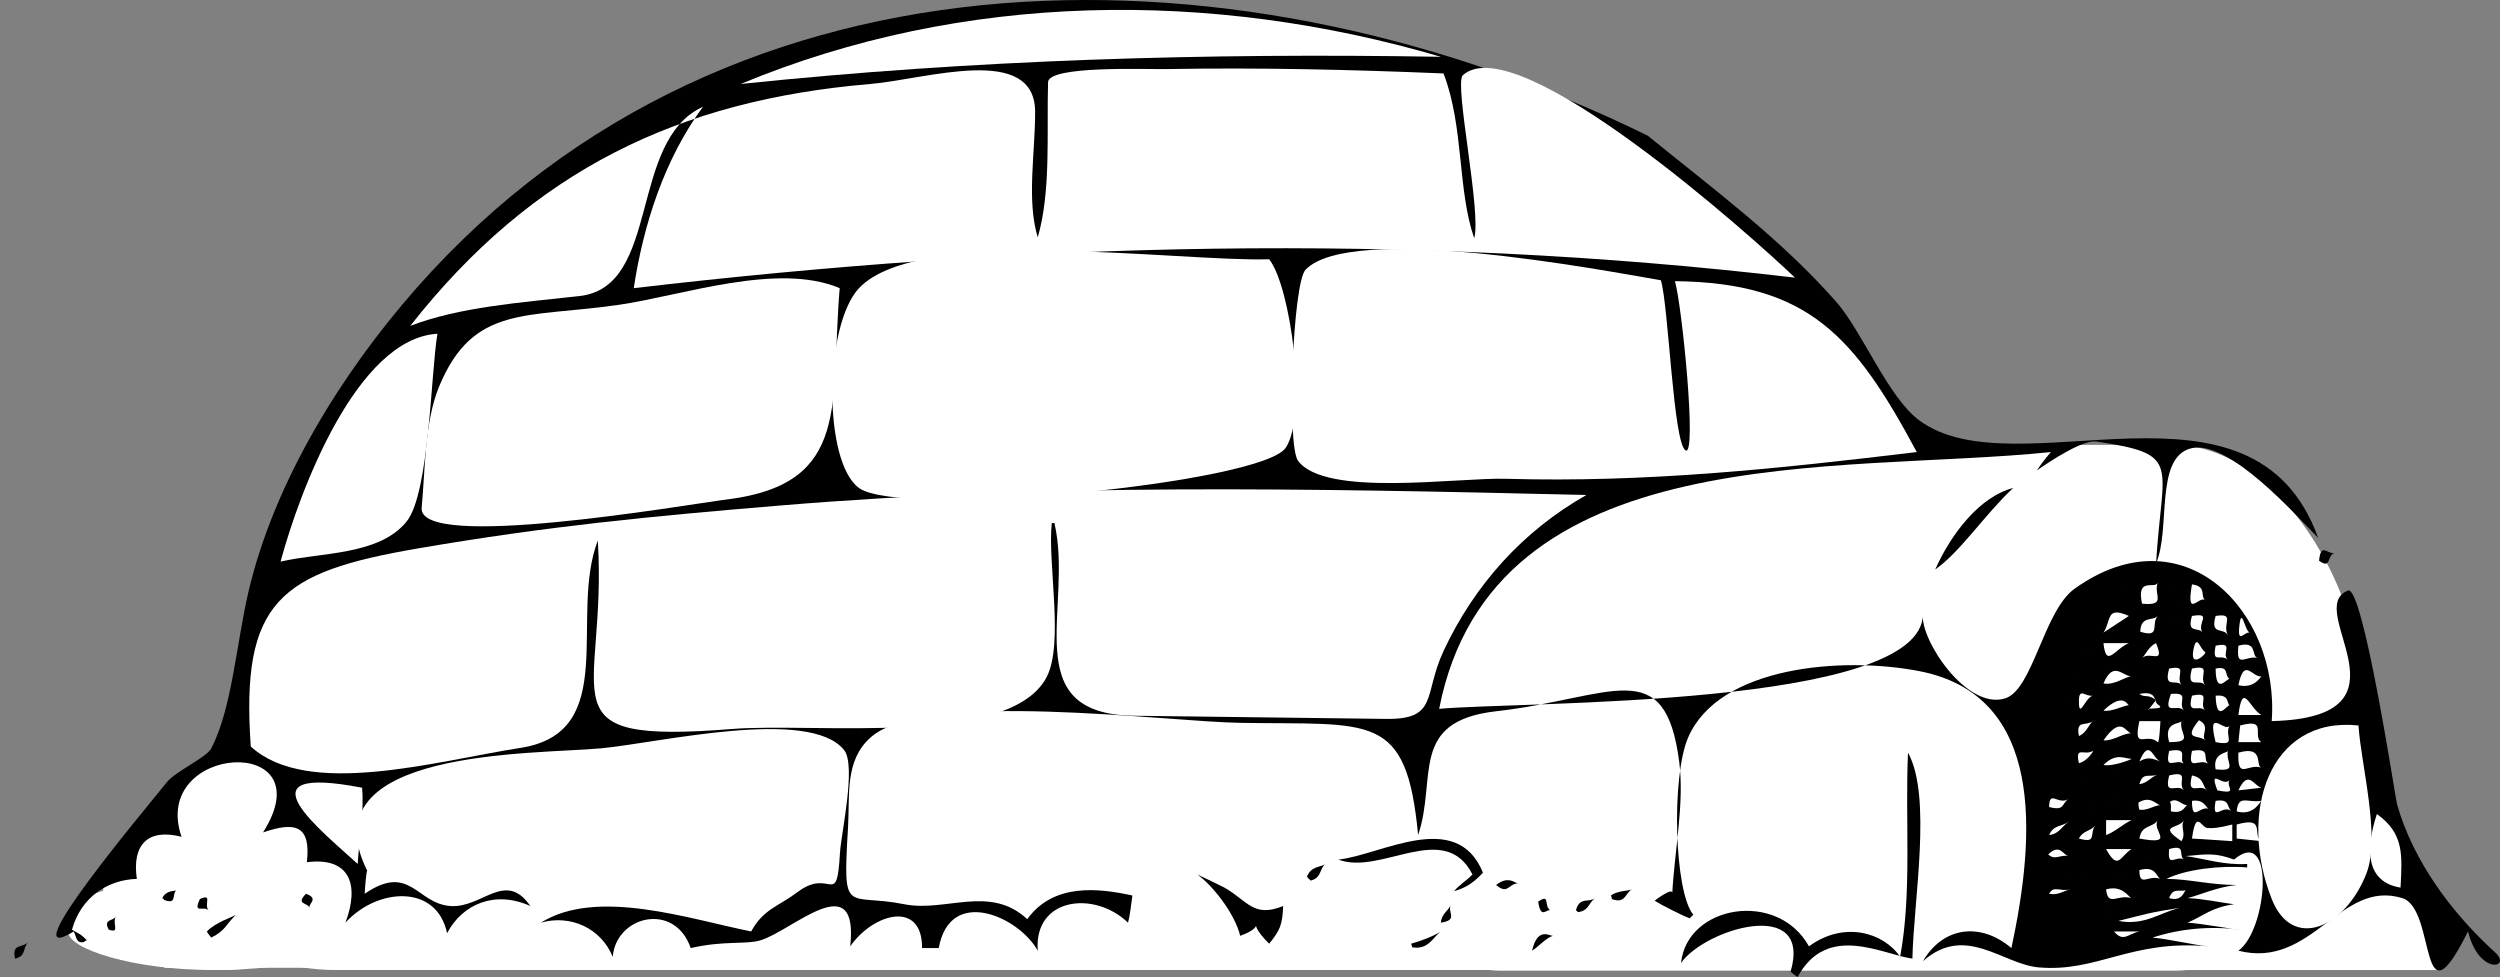 <?xml version="1.0" encoding="UTF-8" standalone="no"?>
<!-- Generator: Adobe Illustrator 12.0.0, SVG Export Plug-In . SVG Version: 6.00 Build 51448)  -->
<svg
   xmlns:dc="http://purl.org/dc/elements/1.1/"
   xmlns:cc="http://creativecommons.org/ns#"
   xmlns:rdf="http://www.w3.org/1999/02/22-rdf-syntax-ns#"
   xmlns:svg="http://www.w3.org/2000/svg"
   xmlns="http://www.w3.org/2000/svg"
   xmlns:sodipodi="http://sodipodi.sourceforge.net/DTD/sodipodi-0.dtd"
   xmlns:inkscape="http://www.inkscape.org/namespaces/inkscape"
   height="159.511"
   id="Layer_1"
   inkscape:version="0.46"
   sodipodi:docbase="F:\openclip\svg da inviare"
   sodipodi:docname="igloo.svg"
   sodipodi:version="0.32"
   space="preserve"
   style="overflow: visible;"
   version="1.1"
   viewBox="0 0 408.159 159.511"
   width="408.159"
   inkscape:output_extension="org.inkscape.output.svg.inkscape">
  <rect x="0" y="0" width="408.159" height="159.511" fill="#808080" stroke="none"/>
  <defs
     id="defs284">
    <inkscape:perspective
       sodipodi:type="inkscape:persp3d"
       inkscape:vp_x="0 : 79.755501 : 1"
       inkscape:vp_y="0 : 1000 : 0"
       inkscape:vp_z="408.159 : 79.755501 : 1"
       inkscape:persp3d-origin="204.0795 : 53.170334 : 1"
       id="perspective147" />
  </defs>
  <sodipodi:namedview
     bordercolor="#666666"
     borderopacity="1.0"
     id="base"
     inkscape:current-layer="Layer_1"
     inkscape:cx="285.8968"
     inkscape:cy="19.452386"
     inkscape:pageopacity="0.0"
     inkscape:pageshadow="2"
     inkscape:window-height="992"
     inkscape:window-width="1920"
     inkscape:window-x="-5"
     inkscape:window-y="0"
     inkscape:zoom="2.4773745"
     pagecolor="#ffffff"
     showgrid="false" />
  <rect
     style="opacity:1;fill:#ffffff;fill-opacity:1;stroke:none;stroke-width:2.5;stroke-linejoin:round;stroke-miterlimit:4;stroke-dasharray:none;stroke-dashoffset:0;stroke-opacity:1"
     id="rect3439"
     width="38.247"
     height="25.974"
     x="16.84"
     y="132.396"
     rx="18.553"
     ry="25.974" />
  <rect
     style="opacity:1;fill:#ffffff;fill-opacity:1;stroke:none;stroke-width:2.5;stroke-linejoin:round;stroke-miterlimit:4;stroke-dasharray:none;stroke-dashoffset:0;stroke-opacity:1"
     id="rect3443"
     width="46.239"
     height="7.136"
     x="26.85"
     y="150.865"
     rx="0"
     ry="7.136" />
  <rect
     style="opacity:1;fill:#ffffff;fill-opacity:1;stroke:none;stroke-width:2.5;stroke-linejoin:round;stroke-miterlimit:4;stroke-dasharray:none;stroke-dashoffset:0;stroke-opacity:1"
     id="rect3441"
     width="47.381"
     height="15.128"
     x="11.132"
     y="143.242"
     rx="23.69"
     ry="6.229" />
  <rect
     style="opacity:1;fill:#ffffff;fill-opacity:1;stroke:none;stroke-width:2.5;stroke-linejoin:round;stroke-miterlimit:4;stroke-dasharray:none;stroke-dashoffset:0;stroke-opacity:1"
     id="rect3437"
     width="57.085"
     height="26.83"
     x="143.569"
     y="102.711"
     rx="28.486"
     ry="26.83" />
  <rect
     style="opacity:1;fill:#ffffff;fill-opacity:1;stroke:none;stroke-width:2.5;stroke-linejoin:round;stroke-miterlimit:4;stroke-dasharray:none;stroke-dashoffset:0;stroke-opacity:1"
     id="rect3435"
     width="42.528"
     height="12.844"
     x="355.926"
     y="145.527"
     rx="0"
     ry="12.844" />
  <rect
     style="opacity:1;fill:#ffffff;fill-opacity:1;stroke:#ffffff;stroke-width:1.042;stroke-linejoin:round;stroke-miterlimit:4;stroke-dasharray:none;stroke-dashoffset:0;stroke-opacity:1"
     id="rect2520"
     width="171.001"
     height="84.803"
     x="214.482"
     y="73.154"
     ry="42.401"
     rx="30.705" />
  <rect
     style="opacity:1;fill:#ffffff;fill-opacity:1;stroke:none;stroke-width:2.5;stroke-linejoin:round;stroke-miterlimit:4;stroke-dasharray:none;stroke-dashoffset:0;stroke-opacity:1"
     id="rect3431"
     width="245.466"
     height="40.53"
     x="26.259"
     y="117.839"
     rx="28.486"
     ry="40.53" />
  <path
     id="path5"
     d="M 269.015,22.152 C 279.633,30.793 290.685,38.932 299.777,49.265 C 304.056,54.128 308.24,64.875 313.371,68.653 C 329.203,80.313 367.887,58.43 378.474,87.827 C 375.213,84.557 363.8,71.451 357.583,73.231 C 351.774,74.895 354.418,86.448 352.004,91.976 C 352.985,75.54 356.366,74.181 342.273,72.088 C 340.021,71.754 334.679,75.315 332.544,76.808 C 333.049,76.046 333.683,75.148 334.834,73.804 C 300.235,77.399 243.685,71.134 234.961,115.728 C 248.297,114.495 313.87,115.624 313.943,100.275 C 313.472,104.448 321.124,116.032 327.393,114.01 C 331.905,112.556 333.685,99.717 338.696,96.124 C 356.468,83.382 372.218,99.769 370.889,117.73 C 395.324,117.119 375.832,99.405 383.337,96.412 C 385.806,95.428 391.087,130.395 391.351,131.323 C 394.019,140.697 400.4,149.183 407.374,155.503 C 410.168,158.034 404.739,159.326 402.939,152.07 C 394.786,168.408 397.851,148.375 392.208,146.632 C 382.029,143.489 377.542,158.284 365.451,155.217 C 370.202,151.813 371.519,134.612 364.736,140.336 C 361.823,139.266 360.531,139.397 356.866,139.763 C 360.199,140.248 363.075,141.269 366.882,141.052 C 366.882,141.242 366.882,141.434 366.882,141.624 C 362.544,141.252 356.813,141.937 353.719,143.484 C 357.547,143.534 360.907,144.487 365.165,144.486 C 362.022,144.807 359.233,146.095 357.153,146.632 C 359.553,146.693 362.99,147.43 364.736,147.633 C 361.025,148.151 359.873,149.471 357.153,150.639 C 359.74,150.811 364.422,151.719 365.738,151.783 C 360.899,151.162 356.003,151.591 351.429,153.072 C 354.285,153.332 358.321,154.329 360.587,154.503 C 347.905,153.358 342.455,158.785 332.828,157.938 C 326.935,157.419 320.865,150.772 313.941,156.934 C 317.239,151.277 323.34,150.502 328.392,154.788 C 332.348,136.325 333.867,113.568 313.369,109.574 C 300.878,107.14 280.611,108.718 275.595,120.448 C 272.862,126.84 273.327,145.539 276.453,149.352 C 276.415,149.348 275.879,149.917 275.882,149.923 C 274.914,149.621 271.13,147.694 270.158,147.062 C 269.938,147.175 273.299,144.615 273.019,145.917 C 273.353,139.16 275.022,131.125 274.164,124.454 C 271.851,106.478 263.232,113.974 244.302,116.117 C 229.912,117.747 234.677,127.033 231.527,136.33 C 229.607,116.157 224.038,118.379 202.481,118.016 C 190.076,117.807 151.241,112.582 142.243,120.305 C 137.866,124.062 138.769,129.788 138.451,135.115 C 137.572,149.872 138.14,145.729 147.68,147.634 C 154.348,148.965 161.635,144.382 167.711,150.068 C 171.981,144.153 179.293,144.98 184.881,146.204 C 184.737,147.33 184.424,149.78 184.166,150.641 C 178.646,145.319 168.757,146.558 169.429,155.219 C 166.428,149.716 155.107,144.544 153.261,154.789 C 152.355,154.789 151.448,154.789 150.542,154.789 C 150.589,146.894 142.577,149.087 138.811,154.504 C 140.22,141.345 129.493,151.85 124.216,153.502 C 121.796,154.26 118.313,153.507 112.77,154.789 C 110.151,147.185 100.592,149.486 100.035,156.22 C 98.147,151.542 93.13,149.255 88.302,150.641 C 97.455,144.889 112.597,150.067 122.642,152.072 C 124.634,148.398 127.105,147.989 130.226,145.633 C 135.683,141.514 136.595,148.553 137.141,139.205 C 137.323,136.095 139.828,124.977 137.809,122.454 C 132.179,115.414 107.592,121.281 98.175,122.169 C 87.209,123.203 49.897,122.134 59.971,142.2 C 59.813,141.885 59.537,145.574 59.542,145.92 C 66.943,140.833 68.018,147.552 73.564,147.924 C 78.749,148.272 82.52,142.002 86.585,147.924 C 80.847,145.309 75.478,147.592 72.992,152.359 C 71.288,144.257 61.56,144.938 56.394,150.642 C 58.753,144.408 57.083,139.868 50.099,140.77 C 50.779,134.779 48.274,134.071 42.945,135.905 C 53.225,119.676 24.42,121.399 29.638,136.62 C 24.182,135.207 21.515,137.868 22.341,143.488 C 17.501,143.646 13.207,146.521 11.753,151.786 C 13.283,152.695 13.001,152.365 14.185,153.504 C 14.152,153.513 13.682,153.7 13.756,153.79 C 12.387,154.085 12.548,153.033 12.039,152.073 C 1.321,158.633 24.229,131.51 27.206,127.749 C 28.685,125.88 33.699,123.716 34.503,122.17 C 37.89,115.66 38.627,104.803 40.593,96.49 C 44.85,78.494 55.873,60.786 67.984,47.051 C 119.906,-11.833 204.023,-9.776 269.015,22.152" />
  <path
     style="fill:#ffffff"
     id="path7"
     d="M 235.248,9.275 C 197.08,8.618 158.904,9.742 120.926,13.711 C 157.301,-1.396 197.74,-1.74 235.248,9.275" />
  <path
     style="fill:#ffffff"
     id="path9"
     d="M 235.676,11.993 C 239.028,20.716 237.931,30.962 240.684,38.892 C 241.914,34.714 237.365,13.582 238.824,12.28 C 247.758,4.303 286.228,38.792 293.053,45.331 C 229.71,37.849 166.728,39.634 103.469,47.048 C 105.041,36.666 108.491,25.942 114.772,17.43 C 102.529,22.99 107.964,46.851 94.598,48.336 C 84.727,49.432 75.123,50.105 66.983,53.201 C 86.984,27.75 110.86,16.349 142.102,13.711 C 151.175,12.944 169,7.043 169,18.289 C 169,25.117 167.591,32.731 169.429,38.75 C 171.607,31.238 170.877,21.675 171.107,13.42 C 171.183,10.667 187.173,11.337 190.463,11.278 C 205.535,11.01 220.62,11.362 235.676,11.993" />
  <path
     style="fill:#ffffff"
     id="path11"
     d="M 207.204,42.327 C 210.714,46.698 213.549,67.603 209.922,73.089 C 206.066,78.922 147.109,84.669 140.242,79.67 C 134.341,75.374 134.553,53.104 140.242,47.048 C 150.046,36.612 192.729,42.796 207.204,42.327" />
  <path
     style="fill:#ffffff"
     id="path13"
     d="M 271.162,45.761 C 272.423,49.925 273.168,72.162 275.168,73.519 C 277.128,74.85 274.562,49.485 273.451,45.904 C 295.342,46.145 302.83,54.98 312.941,73.804 C 289.897,76.575 268.697,78.817 245.907,78.168 C 237.865,77.939 216.389,81.226 211.926,75.235 C 210.047,72.713 211.048,46.237 213.142,44.044 C 220.544,36.289 261.242,44.046 271.162,45.761" />
  <path
     style="fill:#ffffff"
     id="path15"
     d="M 137.093,47.048 C 135.489,65.675 139.208,78.958 118.779,81.531 C 111.792,82.411 68.16,90.059 68.843,82.891 C 69.433,76.7 69.295,68.878 71.705,63.074 C 77.258,49.698 85.964,51.955 101.037,49.767 C 111.381,48.265 126.959,42.749 137.093,47.048" />
  <path
     style="fill:#ffffff"
     id="path17"
     d="M 71.418,54.489 C 70.336,60.875 70.105,80.471 66.41,85.109 C 61.933,90.729 52.217,90.164 45.806,91.69 C 48.927,80.117 58.248,55.254 71.418,54.489" />
  <path
     id="path19"
     d="M 328.679,79.67 C 324.093,83.924 320.124,90.046 315.946,92.978 C 318.593,87.045 323.275,81.059 328.679,79.67" />
  <path
     style="fill:#ffffff"
     id="path21"
     d="M 259,80.816 C 248.637,86.672 240.692,95.537 235.678,106.285 C 232.357,113.4 234.871,117.478 226.306,117.371 C 212.593,117.199 198.881,117.027 185.168,116.855 C 165.793,116.612 175.327,99.066 172.149,85.394 C 172.149,85.392 171.726,85.407 171.72,85.394 C 170.996,91.847 173.757,105.065 170.861,110.577 C 164.832,122.053 133.261,117.926 119.495,119.018 C 88.081,121.511 99.21,114.223 97.602,88.255 C 92.834,100.665 101.324,119.546 85.012,122.095 C 71.016,124.283 50.227,130.37 40.943,121.879 C 39.284,98.142 45.665,93.411 68.2,89.544 C 89.575,85.876 106.205,84.294 127.365,82.532 C 170.865,78.908 213.369,79.722 259,80.816" />
  <path
     id="path23"
     d="M 381.191,90.259 C 379.8,90.693 380.685,93.006 378.616,91.547 C 378.921,88.401 380.012,90.626 381.191,90.259" />
  <path
     style="fill:#ffffff"
     id="path25"
     d="M 352.289,95.124 C 351.507,97.038 353.884,98.962 349.714,98.558 C 348.762,94.101 351.819,96.274 352.289,95.124" />
  <path
     style="fill:#ffffff"
     id="path27"
     d="M 355.865,95.124 C 354.623,96.204 353.544,97.141 355.865,95.124" />
  <path
     style="fill:#ffffff"
     id="path29"
     d="M 347.567,95.409 C 345.62,97.321 345.754,97.188 347.567,95.409" />
  <path
     style="fill:#ffffff"
     id="path31"
     d="M 360.015,97.986 C 359.04,97.169 356.873,101.175 357.869,95.409 C 360.357,95.748 359.16,97.268 360.015,97.986" />
  <path
     style="fill:#ffffff"
     id="path33"
     d="M 363.735,97.986 C 360.63,96.769 361.559,97.133 363.735,97.986" />
  <path
     style="fill:#ffffff"
     id="path35"
     d="M 354.865,98.558 C 357.118,97.918 356.243,98.167 354.865,98.558" />
  <path
     style="fill:#ffffff"
     id="path37"
     d="M 343.418,103.279 C 344.758,101.301 343.749,98.874 347.566,100.561 C 346.184,101.467 344.801,102.373 343.418,103.279" />
  <path
     style="fill:#ffffff"
     id="path39"
     d="M 352.289,100.561 C 351.097,101.846 352.882,104.211 349.427,103.136 C 349.509,100.462 351.462,101.452 352.289,100.561" />
  <path
     style="fill:#ffffff"
     id="path41"
     d="M 356.152,100.561 C 354.041,101.57 353.623,101.769 356.152,100.561" />
  <path
     style="fill:#ffffff"
     id="path43"
     d="M 359.586,103.279 C 358.934,102.235 356.971,103.614 357.868,100.561 C 361.356,100.002 358.573,101.655 359.586,103.279" />
  <path
     style="fill:#ffffff"
     id="path45"
     d="M 363.735,103.709 C 362.99,102.355 360.797,103.817 361.732,100.561 C 365.053,100.043 362.725,101.874 363.735,103.709" />
  <path
     style="fill:#ffffff"
     id="path47"
     d="M 367.312,103.279 C 366.436,103.07 365.295,105.263 365.595,102.279 C 365.953,98.714 366.487,103.082 367.312,103.279" />
  <path
     style="fill:#ffffff"
     id="path49"
     d="M 341.415,102.851 C 338.22,101.69 341.103,102.738 341.415,102.851" />
  <path
     style="fill:#ffffff"
     id="path51"
     d="M 336.979,106.571 C 337.123,105.83 337.341,104.697 336.979,106.571" />
  <path
     style="fill:#ffffff"
     id="path53"
     d="M 347.567,104.998 C 345.214,105.978 343.846,109.169 343.419,104.998 C 344.801,104.998 346.184,104.998 347.567,104.998" />
  <path
     style="fill:#ffffff"
     id="path55"
     d="M 349.713,107.428 C 350.296,106.926 350.795,105.542 352.003,104.997 C 353.5,108.652 351.109,106.228 349.713,107.428" />
  <path
     style="fill:#ffffff"
     id="path57"
     d="M 356.581,105.998 C 353.46,105.537 354.243,105.652 356.581,105.998" />
  <path
     style="fill:#ffffff"
     id="path59"
     d="M 360.015,106.428 C 360.444,106.611 357.538,109.293 358.083,106.212 C 358.623,103.165 359.217,106.088 360.015,106.428" />
  <path
     style="fill:#ffffff"
     id="path61"
     d="M 363.735,107.715 C 362.462,106.649 361.14,108.518 361.732,105.425 C 364.938,104.709 362.554,106.727 363.735,107.715" />
  <path
     style="fill:#ffffff"
     id="path63"
     d="M 368.6,107.428 C 366.577,106.938 365.037,109.323 365.452,105.425 C 368.616,104.516 367.508,107.164 368.6,107.428" />
  <path
     style="fill:#ffffff"
     id="path65"
     d="M 339.984,107.143 C 342.418,106.524 341.549,106.745 339.984,107.143" />
  <path
     style="fill:#ffffff"
     id="path67"
     d="M 341.415,109.146 C 339.1,109.958 338.355,110.219 341.415,109.146" />
  <path
     style="fill:#ffffff"
     id="path69"
     d="M 347.996,110.433 C 347.046,110.403 345.205,111.946 343.419,111.579 C 345.044,107.803 346.482,110.384 347.996,110.433" />
  <path
     style="fill:#ffffff"
     id="path71"
     d="M 356.152,111.864 C 355.376,110.738 353.179,112.623 354.149,109.146 C 357.373,108.532 355.093,110.328 356.152,111.864" />
  <path
     style="fill:#ffffff"
     id="path73"
     d="M 360.015,111.864 C 359.119,110.669 356.885,112.756 357.869,109.146 C 361.26,108.452 358.882,110.353 360.015,111.864" />
  <path
     style="fill:#ffffff"
     id="path75"
     d="M 364.021,110.863 C 363.62,110.601 361.75,113.682 361.732,109.146 C 364.031,108.692 363.082,110.25 364.021,110.863" />
  <path
     style="fill:#ffffff"
     id="path77"
     d="M 369.173,110.433 C 369.133,110.437 368.039,112.508 365.451,111.864 C 366.39,107.242 367.647,110.568 369.173,110.433" />
  <path
     style="fill:#ffffff"
     id="path79"
     d="M 349.713,111.864 C 353.496,110.624 353.032,110.776 349.713,111.864" />
  <path
     style="fill:#ffffff"
     id="path81"
     d="M 341.701,113.583 C 340.463,113.784 339.411,117.567 339.411,114.512 C 339.411,112.132 340.418,113.792 341.701,113.583" />
  <path
     style="fill:#ffffff"
     id="path83"
     d="M 347.567,115.156 C 346.882,115.072 344.778,116.298 343.419,116.013 C 346.664,112.906 347.36,115.13 347.567,115.156" />
  <path
     style="fill:#ffffff"
     id="path85"
     d="M 352.289,115.013 C 353.861,115.959 350.346,115.465 350.715,115.87 C 350.718,115.95 351.947,114.372 352.004,114.297 C 350.61,113.242 350.152,113.972 349.284,113.294 C 352.285,112.691 351.596,114.578 352.289,115.013" />
  <path
     style="fill:#ffffff"
     id="path87"
     d="M 356.581,116.013 C 355.47,114.747 353.042,117.098 354.435,113.294 C 357.716,112.985 355.415,114.684 356.581,116.013" />
  <path
     style="fill:#ffffff"
     id="path89"
     d="M 360.015,116.013 C 359.024,114.86 356.982,116.984 357.869,113.582 C 361.153,112.843 358.897,114.712 360.015,116.013" />
  <path
     style="fill:#ffffff"
     id="path91"
     d="M 364.021,115.156 C 363.64,114.937 361.865,118.278 361.732,113.583 C 364.047,113.345 363.508,114.862 364.021,115.156" />
  <path
     style="fill:#ffffff"
     id="path93"
     d="M 369.173,116.729 C 367.933,116.729 366.692,116.729 365.451,116.729 C 366.149,111.144 367.209,115.55 369.173,116.729" />
  <path
     style="fill:#ffffff"
     id="path95"
     d="M 336.264,115.728 C 338.165,113.568 337.143,114.729 336.264,115.728" />
  <path
     id="path97"
     d="M 313.227,115.013 C 311.068,116.383 311.965,115.814 313.227,115.013" />
  <path
     style="fill:#ffffff"
     id="path99"
     d="M 341.701,117.731 C 341.047,118.231 340.66,119.648 339.411,120.164 C 338.886,117.417 340.519,118.634 341.701,117.731" />
  <path
     style="fill:#ffffff"
     id="path101"
     d="M 347.996,119.733 C 346.725,119.621 345.035,120.996 343.419,120.879 C 346.37,116.64 347.048,119.65 347.996,119.733" />
  <path
     style="fill:#ffffff"
     id="path103"
     d="M 352.289,121.164 C 350.39,119.488 348.199,122.719 349.284,117.731 C 350.429,117.731 351.574,117.731 352.719,117.731 C 352.716,117.791 352.542,121.388 352.289,121.164" />
  <path
     style="fill:#ffffff"
     id="path105"
     d="M 356.152,117.731 C 355.708,119.811 358.349,121.177 354.149,121.164 C 353.146,117.75 356.04,118.256 356.152,117.731" />
  <path
     style="fill:#ffffff"
     id="path107"
     d="M 360.015,120.878 C 359.163,119.871 356.206,121.051 359.013,117.586 C 360.973,118.539 359.28,120.009 360.015,120.878" />
  <path
     style="fill:#ffffff"
     id="path109"
     d="M 364.021,118.446 C 363.055,120.152 365.392,121.874 361.732,121.164 C 360.221,115.246 363.28,119.756 364.021,118.446" />
  <path
     style="fill:#ffffff"
     id="path111"
     d="M 385.054,118.446 C 385.462,124.831 388.697,136.617 386.343,142.627 C 382.851,151.546 374.242,155.283 370.889,146.776 C 365.347,132.716 370.404,116.875 385.054,118.446" />
  <path
     style="fill:#ffffff"
     id="path113"
     d="M 369.173,121.164 C 367.933,121.164 366.692,121.164 365.451,121.164 C 365.547,120.258 365.642,119.352 365.738,118.446 C 370.319,117.199 367.658,120.087 369.173,121.164" />
  <path
     style="fill:#ffffff"
     id="path115"
     d="M 337.264,120.449 C 334.641,119.168 336.436,120.044 337.264,120.449" />
  <path
     style="fill:#ffffff"
     id="path117"
     d="M 341.701,122.595 C 341.899,122.474 340.832,124.279 339.411,124.598 C 338.758,121.676 340.284,123.463 341.701,122.595" />
  <path
     style="fill:#ffffff"
     id="path119"
     d="M 347.996,123.883 C 348.314,123.866 344.905,125.239 343.419,124.885 C 345.554,122.775 346.987,123.937 347.996,123.883" />
  <path
     style="fill:#ffffff"
     id="path121"
     d="M 352.718,124.313 C 351.534,123.93 350.759,123.429 349.283,124.313 C 350.964,120.359 351.451,123.903 352.718,124.313" />
  <path
     style="fill:#ffffff"
     id="path123"
     d="M 356.581,124.741 C 355.295,123.64 353.34,126.094 354.149,122.595 C 357.61,121.988 355.542,123.852 356.581,124.741" />
  <path
     style="fill:#ffffff"
     id="path125"
     d="M 360.588,124.741 C 359.052,123.645 357.103,126.18 357.868,122.595 C 361.193,122.003 359.423,123.91 360.588,124.741" />
  <path
     style="fill:#ffffff"
     id="path127"
     d="M 363.735,122.595 C 363.297,124.539 365.549,126.02 361.732,125.6 C 361.192,122.907 363.654,122.957 363.735,122.595" />
  <path
     id="path129"
     d="M 312.225,156.507 C 307.346,155.846 298.319,150.581 293.482,159.511 C 293.077,159.258 292.695,158.972 292.337,158.653 C 295.951,146.296 278.301,151.657 274.452,157.222 C 275.413,147.765 290.188,145.242 295.341,154.503 C 300.987,150.338 307.498,152.186 310.223,156.219 C 312.186,145.562 311.008,133.852 311.509,122.882 C 315.458,130.042 312.431,146.904 312.225,156.507" />
  <path
     style="fill:#ffffff"
     id="path131"
     d="M 369.173,125.314 C 366.894,124.611 365.273,127.467 365.451,122.882 C 369.679,121.667 368.202,125.014 369.173,125.314" />
  <path
     style="fill:#ffffff"
     id="path133"
     d="M 337.695,124.313 C 335.41,124.517 336.65,124.407 337.695,124.313" />
  <path
     style="fill:#ffffff"
     id="path135"
     d="M 335.978,126.459 C 333.499,126.351 335.355,126.432 335.978,126.459" />
  <path
     style="fill:#ffffff"
     id="path137"
     d="M 342.129,128.606 C 338.868,125.237 340.555,126.979 342.129,128.606" />
  <path
     style="fill:#ffffff"
     id="path139"
     d="M 343.847,127.747 C 344.965,126.418 345.669,125.583 343.847,127.747" />
  <path
     style="fill:#ffffff"
     id="path141"
     d="M 352.289,126.459 C 350.98,126.963 350.637,127.832 349.284,128.032 C 349.839,125.964 350.886,127 352.289,126.459" />
  <path
     style="fill:#ffffff"
     id="path143"
     d="M 356.581,129.034 C 355.357,127.81 353.276,130.175 354.149,126.602 C 357.721,125.729 355.357,127.81 356.581,129.034" />
  <path
     style="fill:#ffffff"
     id="path145"
     d="M 360.301,129.034 C 359.087,127.805 356.993,130.181 357.868,126.602 C 359.866,126.997 359.534,128.256 360.301,129.034" />
  <path
     style="fill:#ffffff"
     id="path147"
     d="M 364.021,127.318 C 363.266,128.406 365.657,129.772 362.019,129.034 C 360.513,125.101 363.067,128.692 364.021,127.318" />
  <path
     style="fill:#ffffff"
     id="path149"
     d="M 369.173,128.606 C 367.933,128.749 366.692,128.891 365.451,129.034 C 367.048,125.555 367.992,128.3 369.173,128.606" />
  <path
     style="fill:#ffffff"
     id="path151"
     d="M 59.113,128.606 C 59.47,132.614 58.629,137.028 58.398,141.053 C 52.722,135.818 38.328,124.599 59.113,128.606" />
  <path
     style="fill:#ffffff"
     id="path153"
     d="M 346.565,128.606 C 348.265,128.354 348.33,128.344 346.565,128.606" />
  <path
     style="fill:#ffffff"
     id="path155"
     d="M 337.695,130.464 C 336.591,131.116 337.178,132.47 334.547,131.752 C 334.586,128.859 335.972,131.483 337.695,130.464" />
  <path
     style="fill:#ffffff"
     id="path157"
     d="M 343.847,131.467 C 344.889,130.626 346.386,129.418 343.847,131.467" />
  <path
     style="fill:#ffffff"
     id="path159"
     d="M 352.718,131.467 C 351.82,131.409 350.549,132.428 349.283,132.183 C 349.16,131.809 349.112,131.427 349.14,131.037 C 351.087,129.806 352.125,131.429 352.718,131.467" />
  <path
     style="fill:#ffffff"
     id="path161"
     d="M 357.154,131.467 C 356.671,131.459 356.626,132.93 354.434,132.468 C 354.369,131.796 354.571,131.659 354.291,130.895 C 355.449,130.134 356.091,131.451 357.154,131.467" />
  <path
     style="fill:#ffffff"
     id="path163"
     d="M 369.173,130.752 C 369.068,130.769 367.967,133.281 365.165,132.468 C 365.454,129.631 366.87,131.114 369.173,130.752" />
  <path
     style="fill:#ffffff"
     id="path165"
     d="M 360.588,132.039 C 359.025,131.574 357.888,134.345 357.868,130.753 C 359.875,130.426 360.164,131.912 360.588,132.039" />
  <path
     style="fill:#ffffff"
     id="path167"
     d="M 364.308,132.468 C 362.919,131.155 361.067,134.528 361.732,130.752 C 364.125,130.383 363.501,131.706 364.308,132.468" />
  <path
     style="fill:#ffffff"
     id="path169"
     d="M 342.129,132.039 C 339.247,131.021 342.441,132.148 342.129,132.039" />
  <path
     style="fill:#ffffff"
     id="path171"
     d="M 347.996,132.039 C 344.87,131.022 348.296,132.136 347.996,132.039" />
  <path
     style="fill:#ffffff"
     id="path173"
     d="M 391.922,144.917 C 386.351,144.004 386.105,138.896 388.059,132.898 C 392.538,136.113 392.185,139.601 391.922,144.917" />
  <path
     style="fill:#ffffff"
     id="path175"
     d="M 347.996,133.899 C 346.595,134.543 345.381,135.759 343.848,136.332 C 343.848,135.521 343.848,134.71 343.848,133.899 C 345.23,133.899 346.613,133.899 347.996,133.899" />
  <path
     style="fill:#ffffff"
     id="path177"
     d="M 352.289,133.899 C 351.172,135.601 355.454,138.041 349.284,136.903 C 349.674,134.55 351.41,135.237 352.289,133.899" />
  <path
     style="fill:#ffffff"
     id="path179"
     d="M 356.581,133.899 C 355.872,135.101 356.994,136.017 356.152,137.334 C 352.16,134.607 355.691,135.407 356.581,133.899" />
  <path
     style="fill:#ffffff"
     id="path181"
     d="M 337.695,134.185 C 336.679,134.881 336.191,136.144 334.547,136.331 C 335.311,134.628 336.445,135.042 337.695,134.185" />
  <path
     style="fill:#ffffff"
     id="path183"
     d="M 360.588,135.187 C 361.149,135.228 362.086,135.228 364.449,134.614 C 364.449,135.52 364.449,136.427 364.449,137.334 C 362.256,137.19 360.061,137.047 357.868,136.903 C 358.579,131.763 359.408,135.43 360.588,135.187" />
  <path
     style="fill:#ffffff"
     id="path185"
     d="M 369.173,137.333 C 367.837,137.189 366.501,137.046 365.165,136.902 C 365.165,136.139 365.165,135.376 365.165,134.613 C 370.036,133.225 367.63,136.296 369.173,137.333" />
  <path
     style="fill:#ffffff"
     id="path187"
     d="M 342.129,134.756 C 340.99,136.037 342.544,137.792 339.41,136.902 C 340.067,135.603 341.259,135.735 342.129,134.756" />
  <path
     id="path189"
     d="M 242.115,142.484 C 240.782,143.895 239.491,144.936 237.393,145.488 C 238.273,144.447 239.505,143.718 240.399,142.77 C 235.835,133.771 225.427,143.005 218.506,140.337 C 225.433,139.62 237.833,131.929 242.115,142.484" />
  <path
     style="fill:#ffffff"
     id="path191"
     d="M 337.695,139.764 C 336.329,139.478 335.494,140.551 334.403,139.48 C 336.315,137.671 336.804,139.578 337.695,139.764" />
  <path
     style="fill:#ffffff"
     id="path193"
     d="M 347.996,138.622 C 346.144,139.756 345.839,142.273 343.848,138.622 C 345.23,138.622 346.613,138.622 347.996,138.622" />
  <path
     style="fill:#ffffff"
     id="path195"
     d="M 356.581,140.337 C 355.236,139.554 353.815,141.887 354.149,138.621 C 357.087,137.765 355.543,139.734 356.581,140.337" />
  <path
     style="fill:#ffffff"
     id="path197"
     d="M 352.718,140.337 C 348.469,139.021 352.478,140.263 352.718,140.337" />
  <path
     id="path199"
     d="M 216.36,141.053 C 215.34,141.998 215.778,143.371 213.929,143.772 C 213.872,143.621 213.643,143.406 213.498,143.341 C 213.546,143.198 213.498,143.151 213.355,143.198 C 214.043,141.284 215.728,141.639 216.36,141.053" />
  <path
     id="path201"
     d="M 233.245,141.339 C 231.001,141.657 230.905,141.67 233.245,141.339" />
  <path
     id="path203"
     d="M 193.897,143.199 C 191.618,143.02 191.837,143.037 193.897,143.199" />
  <path
     style="fill:#ffffff"
     id="path205"
     d="M 340.699,142.055 C 339.747,144.048 340.265,142.962 340.699,142.055" />
  <path
     style="fill:#ffffff"
     id="path207"
     d="M 347.996,143.486 C 343.618,141.759 347.354,143.233 347.996,143.486" />
  <path
     style="fill:#ffffff"
     id="path209"
     d="M 352.718,143.486 C 350.738,142.744 349.297,144.976 349.283,142.055 C 352.003,141.268 352.07,143.243 352.718,143.486" />
  <path
     style="fill:#ffffff"
     id="path211"
     d="M 336.264,143.199 C 338.699,142.58 337.83,142.8 336.264,143.199" />
  <path
     id="path213"
     d="M 190.605,143.629 C 187.89,143.501 188.258,143.519 190.605,143.629" />
  <path
     id="path215"
     d="M 199.906,144.917 C 203.704,147.067 204.607,149.894 209.493,147.923 C 209.379,151.074 208.911,151.967 207.204,154.073 C 202.594,149.496 207.719,150.92 202.482,152.786 C 201.549,148.977 197.799,144.403 195.471,142.77 C 196.846,143.413 198.58,144.243 199.906,144.917" />
  <path
     id="path217"
     d="M 247.838,144.201 C 246.212,144.333 246.164,146.112 244.261,144.488 C 246.257,142.879 247.369,144.239 247.838,144.201" />
  <path
     id="path219"
     d="M 186.886,144.201 C 185.203,145.543 185.16,145.578 186.886,144.201" />
  <path
     id="path221"
     d="M 211.638,146.633 C 210.75,144.814 210.188,143.663 211.638,146.633" />
  <path
     id="path223"
     d="M 47.094,146.633 C 45.469,144.547 45.777,144.943 47.094,146.633" />
  <path
     id="path225"
     d="M 235.962,146.918 C 234.747,145.354 234.198,144.647 235.962,146.918" />
  <path
     id="path227"
     d="M 28.78,145.345 C 28.012,146.05 28.947,147.752 26.777,146.918 C 26.778,146.749 26.651,146.739 26.49,146.633 C 27.171,145.255 28.557,145.55 28.78,145.345" />
  <path
     id="path229"
     d="M 266.439,145.203 C 265.332,145.766 265.391,147.641 263.148,146.776 C 263.19,146.668 263.056,146.255 263.005,146.204 C 264.046,145.399 265.904,145.475 266.439,145.203" />
  <path
     style="fill:#ffffff"
     id="path231"
     d="M 337.98,145.203 C 336.743,145.504 336.021,146.205 334.546,145.919 C 335.319,144.494 336.261,145.621 337.98,145.203" />
  <path
     style="fill:#ffffff"
     id="path233"
     d="M 347.996,146.633 C 345.676,145.941 344.169,148.138 343.848,145.202 C 346.546,144.448 347.505,146.487 347.996,146.633" />
  <path
     style="fill:#ffffff"
     id="path235"
     d="M 350,145.776 C 350.248,145.498 351.352,144.258 350,145.776" />
  <path
     style="fill:#ffffff"
     id="path237"
     d="M 356.867,145.345 C 356.574,145.41 356.354,147.28 354.149,146.633 C 354.718,144.929 355.685,145.608 356.867,145.345" />
  <path
     id="path239"
     d="M 42.658,146.204 C 40.458,147.683 41.355,147.08 42.658,146.204" />
  <path
     id="path241"
     d="M 50.528,148.207 C 50.247,147.32 48.193,147.733 49.956,145.919 C 52.146,146.726 50.306,147.504 50.528,148.207" />
  <path
     id="path243"
     d="M 233.245,146.204 C 232.167,148.328 232.042,148.573 233.245,146.204" />
  <path
     id="path245"
     d="M 260.43,146.633 C 259.316,147.419 259.417,148.738 257.569,148.922 C 257.559,148.801 257.436,148.681 257.283,148.637 C 257.909,146.344 259.283,147.443 260.43,146.633" />
  <path
     id="path247"
     d="M 22.77,148.637 C 21.279,147.238 20.313,146.331 22.77,148.637" />
  <path
     id="path249"
     d="M 34.073,148.637 C 33.247,147.804 31.449,149.328 32.642,146.776 C 34.82,145.807 33.189,147.746 34.073,148.637" />
  <path
     id="path251"
     d="M 253.132,148.637 C 252.558,148.278 251.548,150.231 251.13,147.206 C 253.163,145.785 251.966,147.907 253.132,148.637" />
  <path
     id="path253"
     d="M 236.822,147.778 C 236.36,149.102 238.07,150.202 235.248,150.64 C 235.311,149.2 236.515,148.658 236.822,147.778" />
  <path
     style="fill:#ffffff"
     id="path255"
     d="M 345.564,148.207 C 344.103,148.901 342.853,149.495 345.564,148.207" />
  <path
     style="fill:#ffffff"
     id="path257"
     d="M 355.865,148.207 C 352.399,149.105 350.119,151.145 345.849,150.353 C 349.866,149.351 350.925,148.977 355.865,148.207" />
  <path
     id="path259"
     d="M 38.509,149.353 C 36.712,151.144 36.819,151.894 34.503,153.073 C 34.502,153.129 33.645,152.01 33.788,152.071 C 35.118,150.606 38.071,149.68 38.509,149.353" />
  <path
     id="path261"
     d="M 18.907,149.638 C 18.26,150.834 19.685,152.421 17.762,151.784 C 16.784,149.999 18.487,150.416 18.907,149.638" />
  <path
     id="path263"
     d="M 52.96,150.64 C 50.693,151.269 51.224,151.123 52.96,150.64" />
  <path
     id="path265"
     d="M 230.668,150.353 C 229.7,152.968 230.228,151.542 230.668,150.353" />
  <path
     id="path267"
     d="M 253.561,152.786 C 252.45,153.067 251.147,154.602 250.128,155.219 C 251.048,151.175 253.109,152.9 253.561,152.786" />
  <path
     id="path269"
     d="M 235.248,152.071 C 234.113,152.785 233.254,155.179 230.526,154.646 C 230.587,154.582 230.395,154.081 230.383,154.073 C 231.852,153.654 233.794,152.986 235.248,152.071" />
  <path
     style="fill:#ffffff"
     id="path271"
     d="M 349.284,152.071 C 347.373,152.484 346.678,153.888 345.135,152.071 C 346.517,152.071 347.901,152.071 349.284,152.071" />
  <path
     id="path273"
     d="M 16.903,153.501 C 14.624,154.403 15.553,154.036 16.903,153.501" />
  <path
     id="path275"
     d="M 90.019,155.792 C 89.31,154.932 87.505,152.746 90.019,155.792" />
  <path
     style="fill:#ffffff"
     id="path277"
     d="M 398.647,155.218 C 395.701,154.531 398.436,155.169 398.647,155.218" />
  <path
     id="path279"
     d="M 4.599,153.788 C 3.638,154.871 4.325,156.075 2.453,156.508 C 1.916,153.945 3.633,154.876 4.599,153.788" />
  <path
     id="path281"
     d="M 1.165,156.934 C -0.275,158.67 -0.498,158.939 1.165,156.934" />
</svg>
